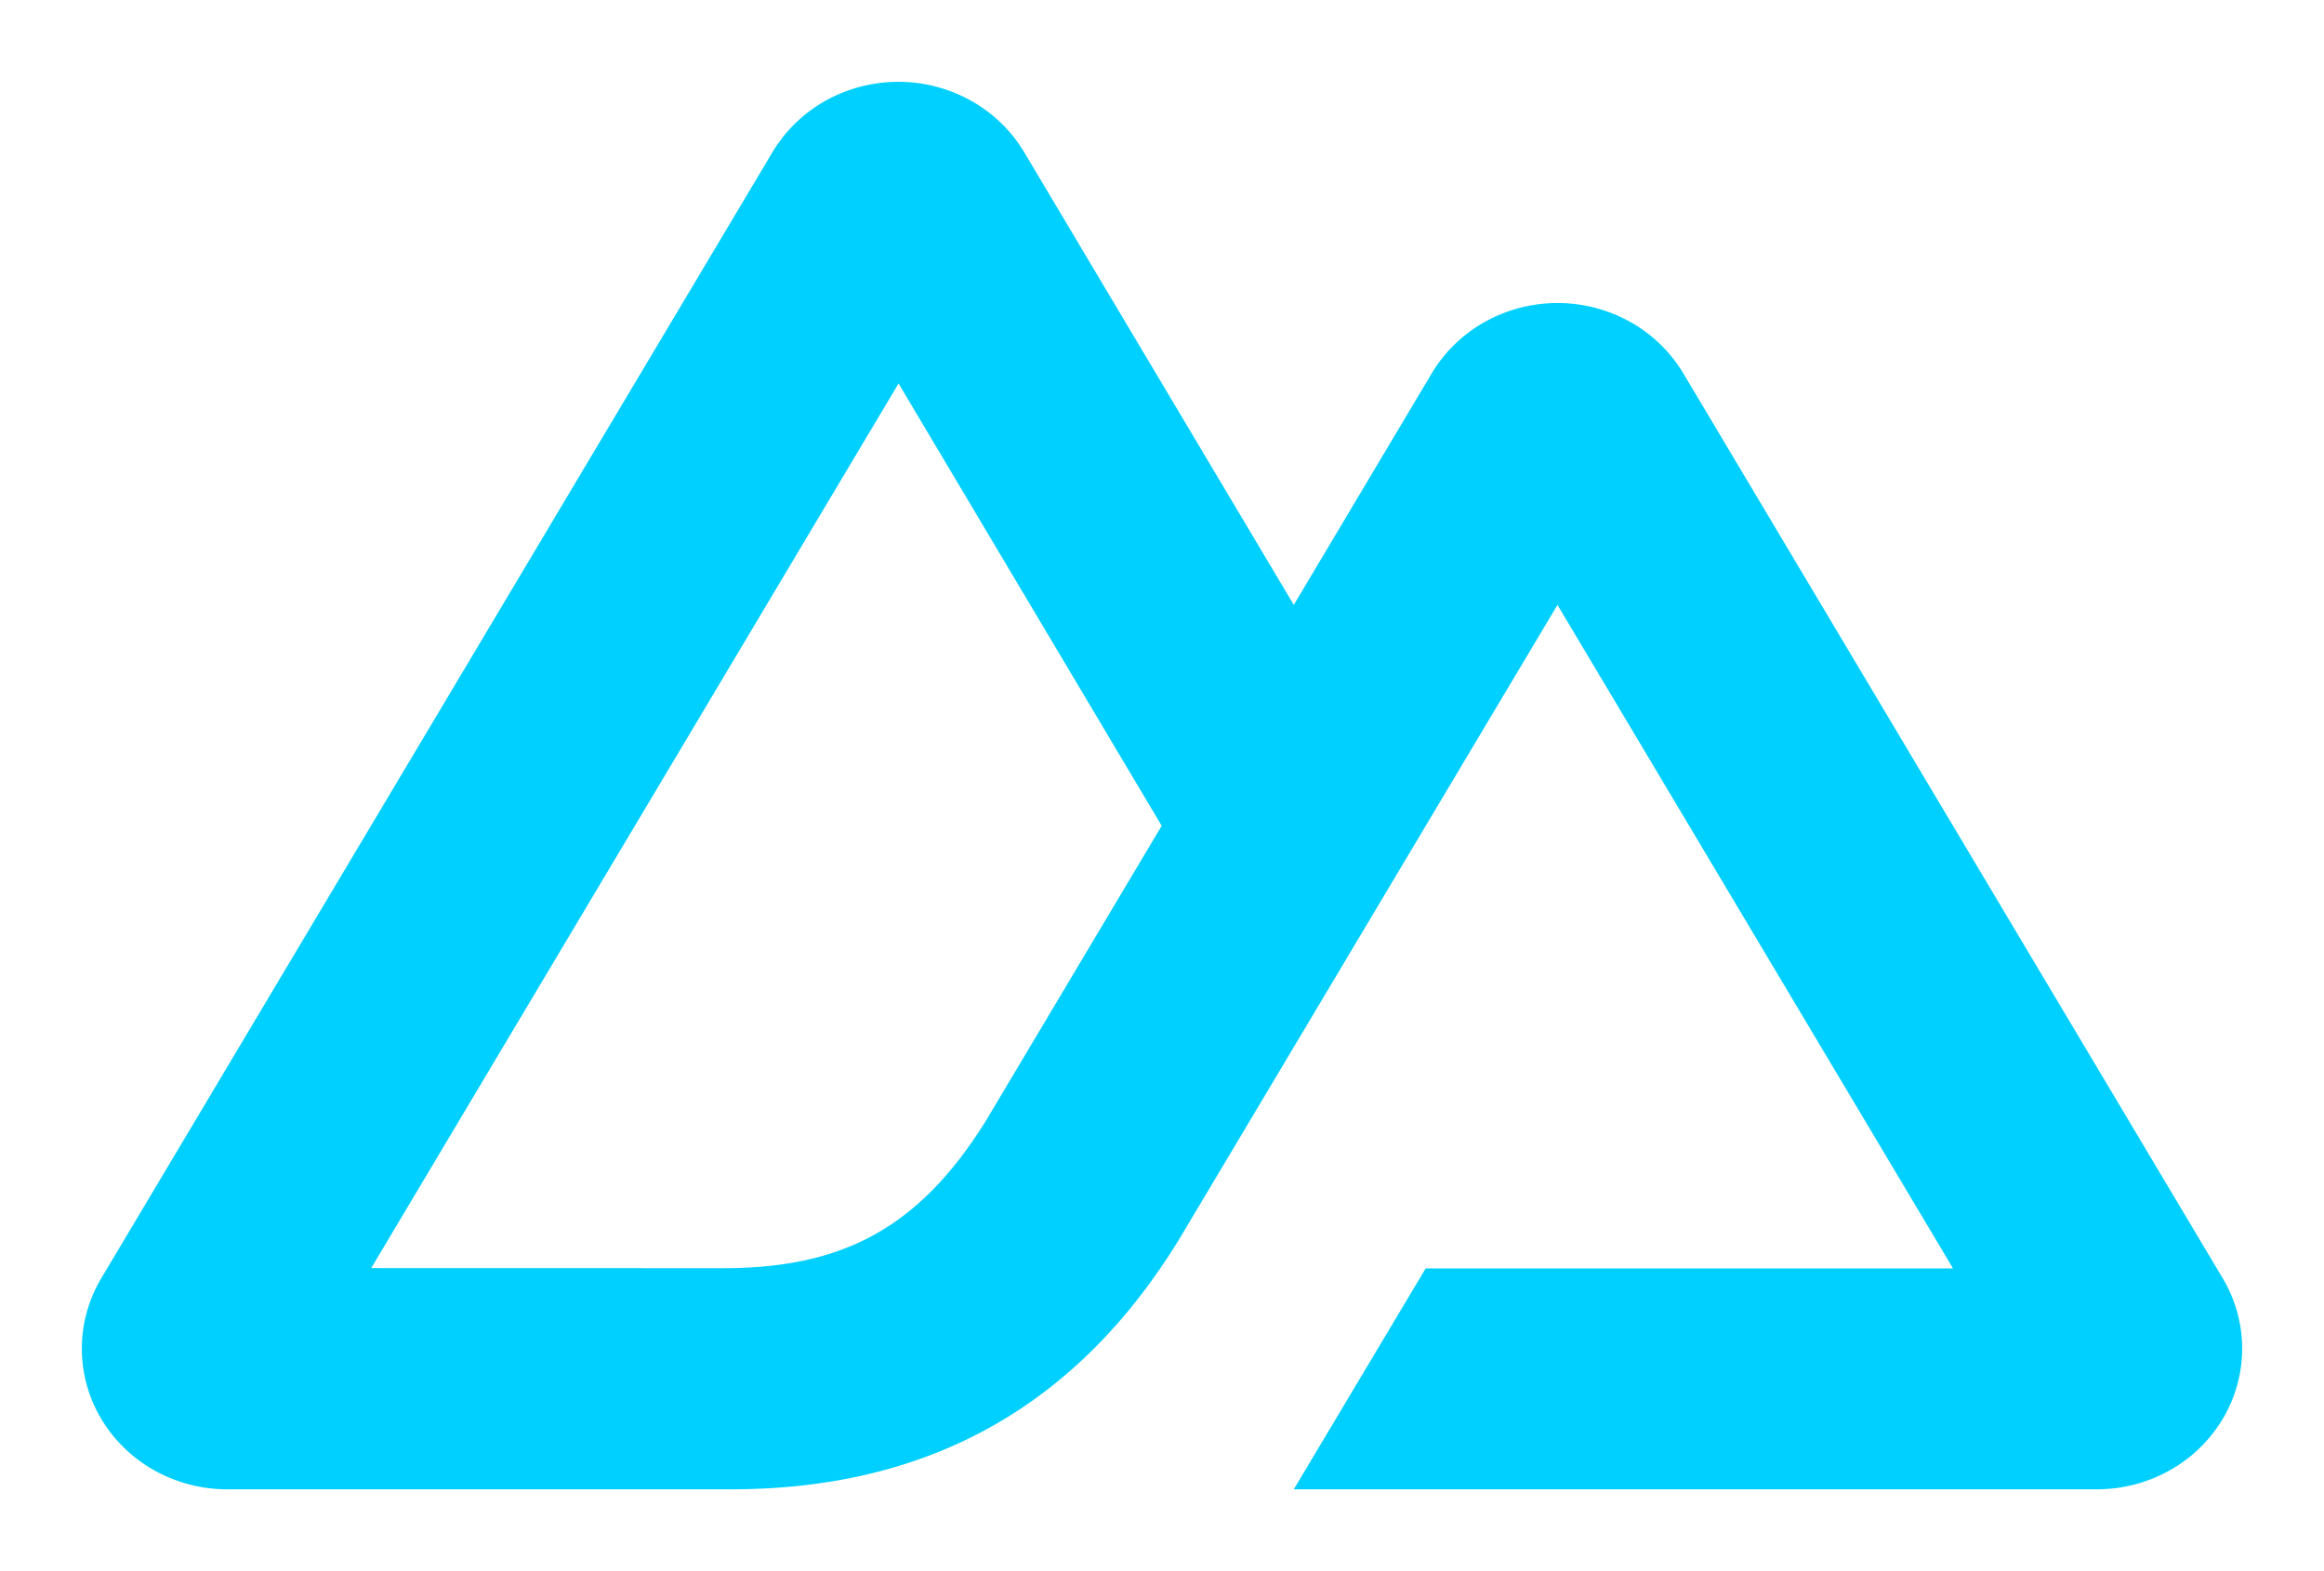 <svg xmlns="http://www.w3.org/2000/svg" width="284" height="192" fill="none" viewBox="0 0 284 192"><path fill="#00d0ff" d="M158.106 182h98.14a18.2 18.2 0 0 0 8.879-2.304 17.5 17.5 0 0 0 6.499-6.297 16.8 16.8 0 0 0 2.376-8.6c0-3.019-.824-5.984-2.384-8.599L205.709 45.63a17.5 17.5 0 0 0-6.498-6.295 18.2 18.2 0 0 0-8.877-2.305c-3.118 0-6.179.795-8.878 2.305a17.5 17.5 0 0 0-6.497 6.295l-16.853 28.29-32.948-55.323a17.5 17.5 0 0 0-6.501-6.293A18.2 18.2 0 0 0 109.778 10c-3.117 0-6.18.795-8.88 2.304a17.5 17.5 0 0 0-6.5 6.294L12.382 156.2A16.8 16.8 0 0 0 10 164.799c0 3.019.818 5.986 2.376 8.6a17.5 17.5 0 0 0 6.499 6.297A18.2 18.2 0 0 0 27.754 182h61.604c24.408 0 42.408-10.384 54.794-30.644l46.176-77.436 48.339 81.086h-64.445zm-69.754-27.021-42.99-.01 64.444-108.108 32.156 54.055-21.53 36.128c-8.225 13.145-17.569 17.934-32.079 17.934z"/></svg>